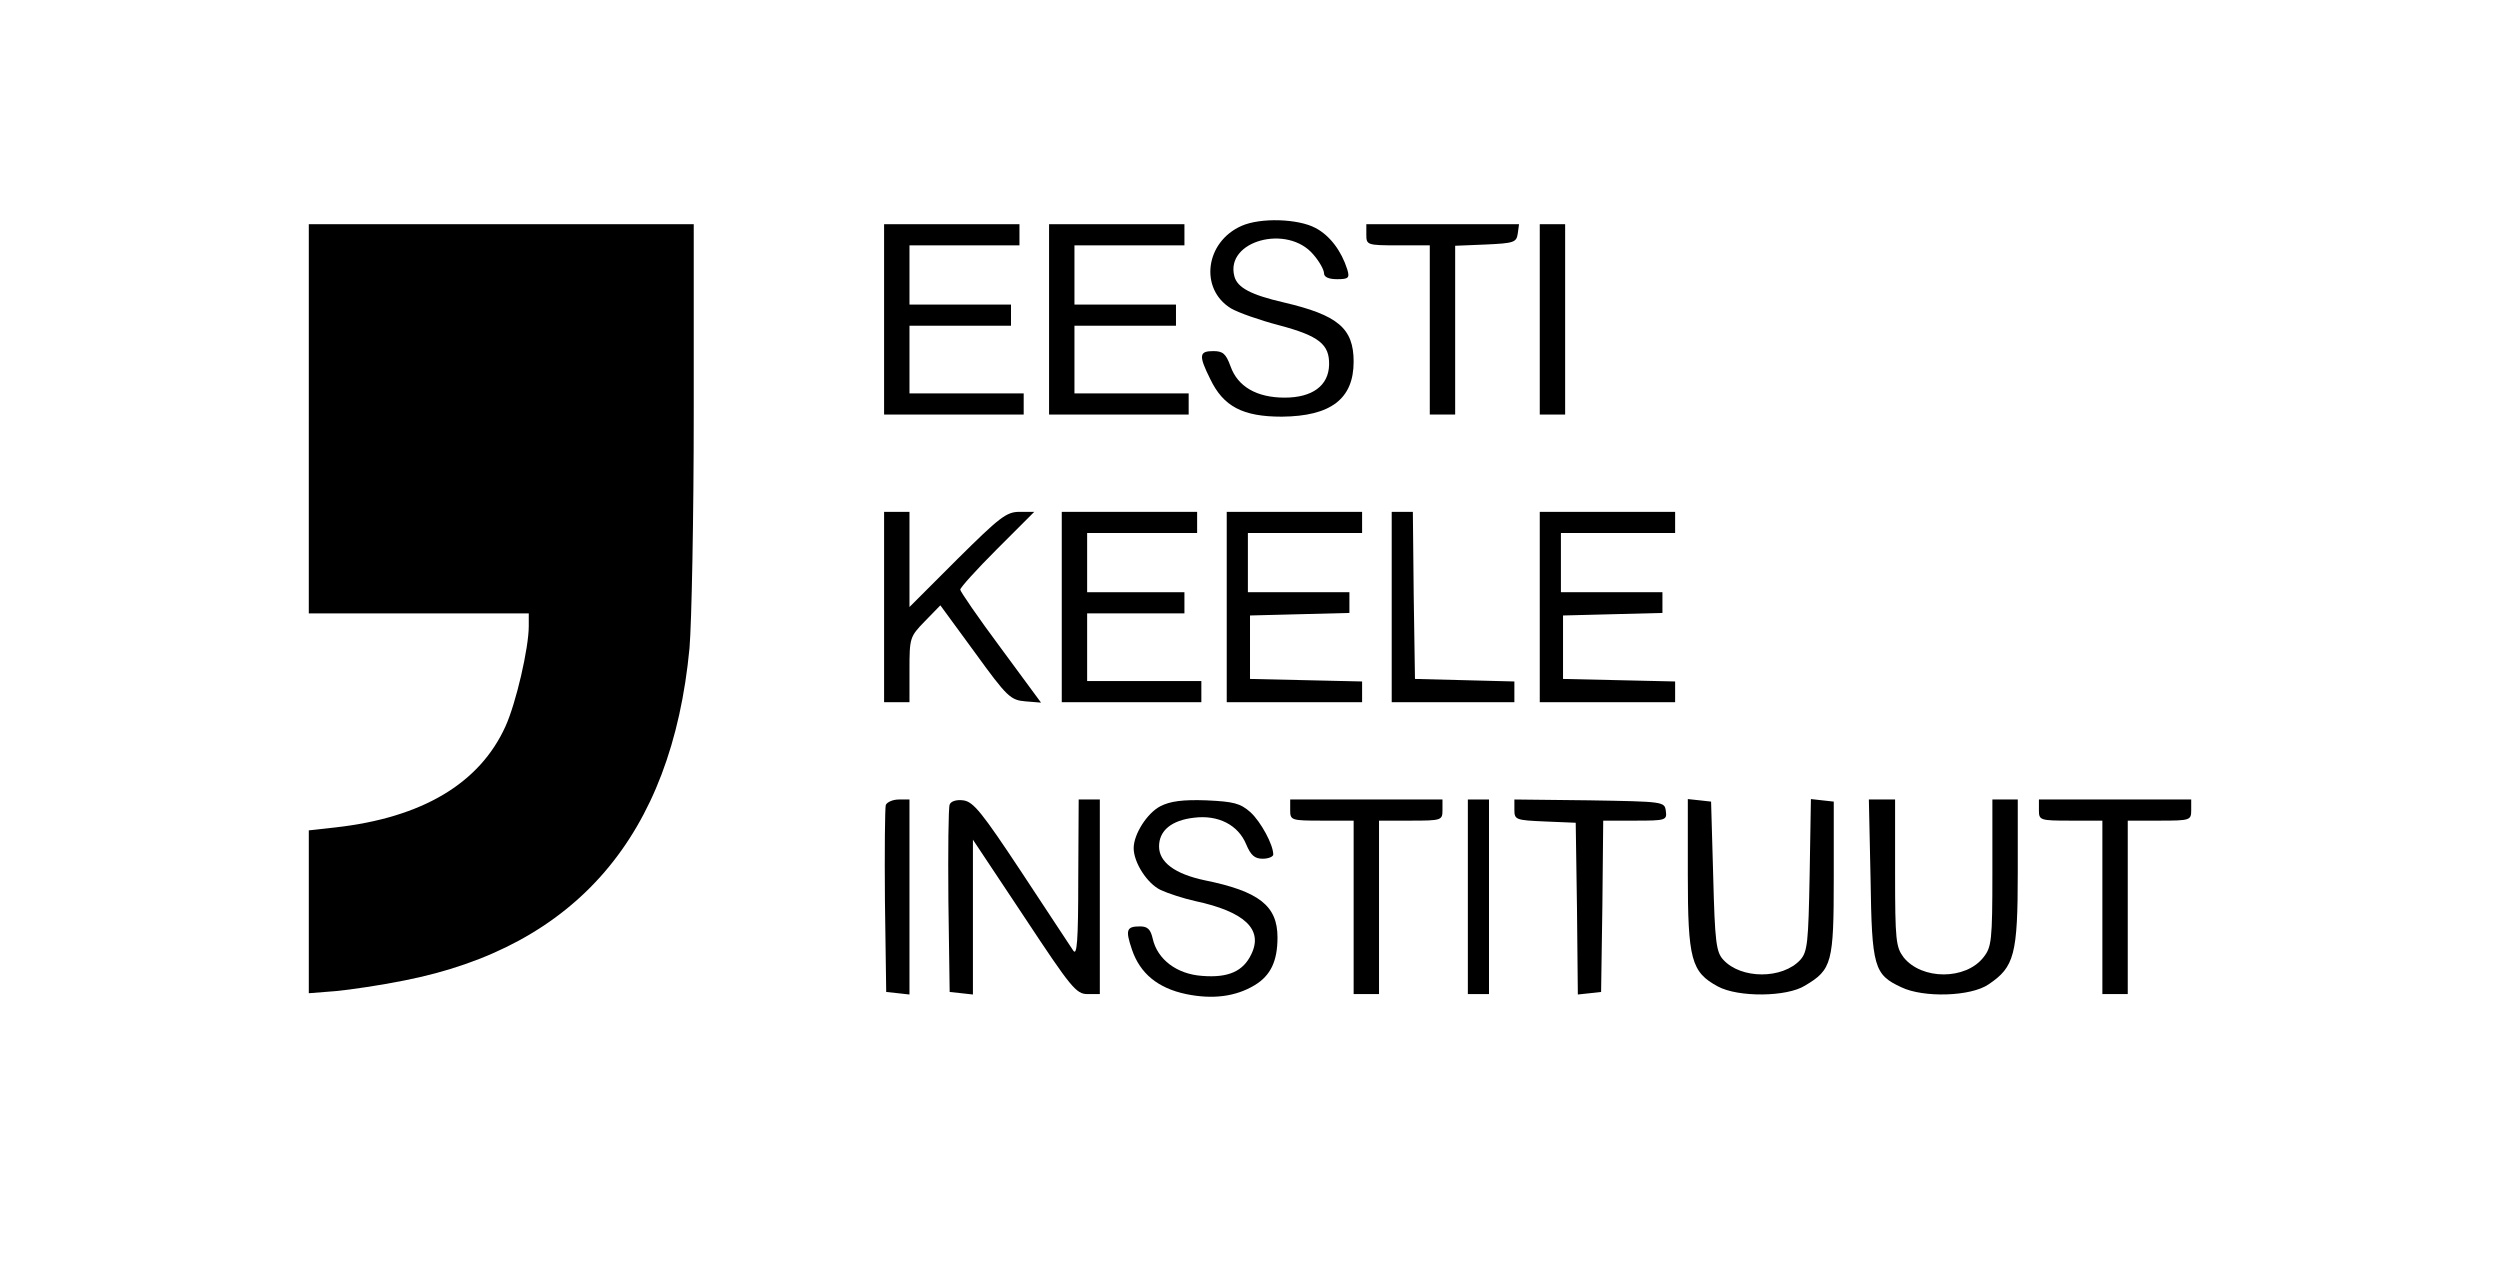 <?xml version="1.0" standalone="no"?>
<!DOCTYPE svg PUBLIC "-//W3C//DTD SVG 20010904//EN"
 "http://www.w3.org/TR/2001/REC-SVG-20010904/DTD/svg10.dtd">
<svg version="1.0" xmlns="http://www.w3.org/2000/svg"
 width="591pt" height="298pt" viewBox="0 0 591 298"
 preserveAspectRatio="xMidYMid meet">

<g transform="translate(0,298) scale(0.1,-0.1)"
fill="#000000" stroke="none">
<path d="M2935 2446 c-86 -38 -100 -149 -25 -195 17 -10 68 -28 114 -40 94
-25 119 -45 118 -93 -1 -50 -40 -78 -105 -78 -66 0 -111 26 -128 74 -11 30
-18 36 -41 36 -33 0 -35 -10 -7 -66 31 -65 77 -89 169 -89 116 1 170 42 170
130 0 79 -37 110 -165 140 -78 18 -110 35 -117 62 -22 84 126 124 187 51 14
-16 25 -36 25 -44 0 -9 11 -14 31 -14 27 0 30 3 24 23 -14 44 -41 80 -75 98
-41 22 -130 25 -175 5z"/>
<path d="M730 1990 l0 -460 260 0 260 0 0 -30 c0 -52 -30 -182 -55 -237 -61
-135 -197 -216 -402 -239 l-63 -7 0 -192 0 -193 63 5 c34 3 107 14 162 25 407
80 633 343 675 786 5 59 10 308 10 555 l0 447 -455 0 -455 0 0 -460z"/>
<path d="M2090 2225 l0 -225 165 0 165 0 0 25 0 25 -135 0 -135 0 0 80 0 80
120 0 120 0 0 25 0 25 -120 0 -120 0 0 70 0 70 130 0 130 0 0 25 0 25 -160 0
-160 0 0 -225z"/>
<path d="M2480 2225 l0 -225 165 0 165 0 0 25 0 25 -135 0 -135 0 0 80 0 80
120 0 120 0 0 25 0 25 -120 0 -120 0 0 70 0 70 130 0 130 0 0 25 0 25 -160 0
-160 0 0 -225z"/>
<path d="M3230 2425 c0 -24 2 -25 75 -25 l75 0 0 -200 0 -200 30 0 30 0 0 200
0 199 73 3 c66 3 72 5 75 26 l3 22 -180 0 -181 0 0 -25z"/>
<path d="M3640 2225 l0 -225 30 0 30 0 0 225 0 225 -30 0 -30 0 0 -225z"/>
<path d="M2090 1545 l0 -225 30 0 30 0 0 77 c0 75 1 78 36 114 l37 38 82 -112
c76 -105 84 -112 119 -115 l37 -3 -95 129 c-53 71 -96 134 -96 138 0 5 39 48
87 96 l88 88 -35 0 c-31 0 -47 -13 -147 -112 l-113 -113 0 113 0 112 -30 0
-30 0 0 -225z"/>
<path d="M2510 1545 l0 -225 165 0 165 0 0 25 0 25 -135 0 -135 0 0 80 0 80
115 0 115 0 0 25 0 25 -115 0 -115 0 0 70 0 70 130 0 130 0 0 25 0 25 -160 0
-160 0 0 -225z"/>
<path d="M2900 1545 l0 -225 160 0 160 0 0 25 0 24 -132 3 -133 3 0 75 0 75
118 3 117 3 0 24 0 25 -120 0 -120 0 0 70 0 70 135 0 135 0 0 25 0 25 -160 0
-160 0 0 -225z"/>
<path d="M3290 1545 l0 -225 145 0 145 0 0 25 0 24 -117 3 -118 3 -3 198 -2
197 -25 0 -25 0 0 -225z"/>
<path d="M3640 1545 l0 -225 160 0 160 0 0 25 0 24 -132 3 -133 3 0 75 0 75
118 3 117 3 0 24 0 25 -120 0 -120 0 0 70 0 70 135 0 135 0 0 25 0 25 -160 0
-160 0 0 -225z"/>
<path d="M2094 1077 c-2 -7 -3 -109 -2 -227 l3 -215 28 -3 27 -3 0 230 0 231
-25 0 c-14 0 -28 -6 -31 -13z"/>
<path d="M2245 1078 c-3 -7 -4 -110 -3 -228 l3 -215 28 -3 27 -3 0 183 0 183
121 -182 c111 -168 123 -183 150 -183 l29 0 0 230 0 230 -25 0 -25 0 -1 -187
c0 -149 -3 -184 -12 -170 -7 10 -61 93 -122 185 -94 142 -114 167 -138 170
-16 2 -29 -2 -32 -10z"/>
<path d="M2743 1074 c-31 -16 -63 -66 -63 -99 0 -34 32 -84 64 -99 17 -8 54
-20 81 -26 117 -25 162 -67 133 -126 -19 -40 -54 -56 -116 -51 -60 4 -106 39
-117 88 -5 22 -12 29 -30 29 -32 0 -35 -8 -19 -55 19 -56 61 -91 128 -105 63
-13 117 -6 162 21 38 23 54 57 54 113 0 75 -44 109 -172 135 -71 15 -108 43
-108 80 0 38 30 62 83 68 57 7 104 -17 123 -63 11 -26 20 -34 39 -34 14 0 25
5 25 10 0 23 -29 77 -54 100 -24 21 -39 25 -104 28 -56 2 -86 -2 -109 -14z"/>
<path d="M3050 1065 c0 -24 2 -25 75 -25 l75 0 0 -205 0 -205 30 0 30 0 0 205
0 205 75 0 c73 0 75 1 75 25 l0 25 -180 0 -180 0 0 -25z"/>
<path d="M3470 860 l0 -230 25 0 25 0 0 230 0 230 -25 0 -25 0 0 -230z"/>
<path d="M3580 1066 c0 -24 3 -25 73 -28 l72 -3 3 -203 2 -203 28 3 27 3 3
203 2 202 76 0 c72 0 75 1 72 23 -3 22 -5 22 -180 25 l-178 2 0 -24z"/>
<path d="M3990 913 c0 -201 8 -231 71 -265 48 -26 163 -25 206 2 64 38 68 54
68 255 l0 180 -27 3 -27 3 -3 -179 c-3 -160 -5 -182 -22 -201 -42 -46 -140
-46 -182 0 -17 18 -20 42 -24 198 l-5 176 -27 3 -28 3 0 -178z"/>
<path d="M4422 903 c3 -209 8 -227 73 -257 52 -25 164 -22 206 7 61 41 69 70
69 265 l0 172 -30 0 -30 0 0 -174 c0 -160 -2 -175 -21 -199 -42 -54 -146 -54
-189 0 -18 24 -20 40 -20 199 l0 174 -31 0 -31 0 4 -187z"/>
<path d="M4820 1065 c0 -24 2 -25 75 -25 l75 0 0 -205 0 -205 30 0 30 0 0 205
0 205 75 0 c73 0 75 1 75 25 l0 25 -180 0 -180 0 0 -25z"/>
</g>
</svg>
